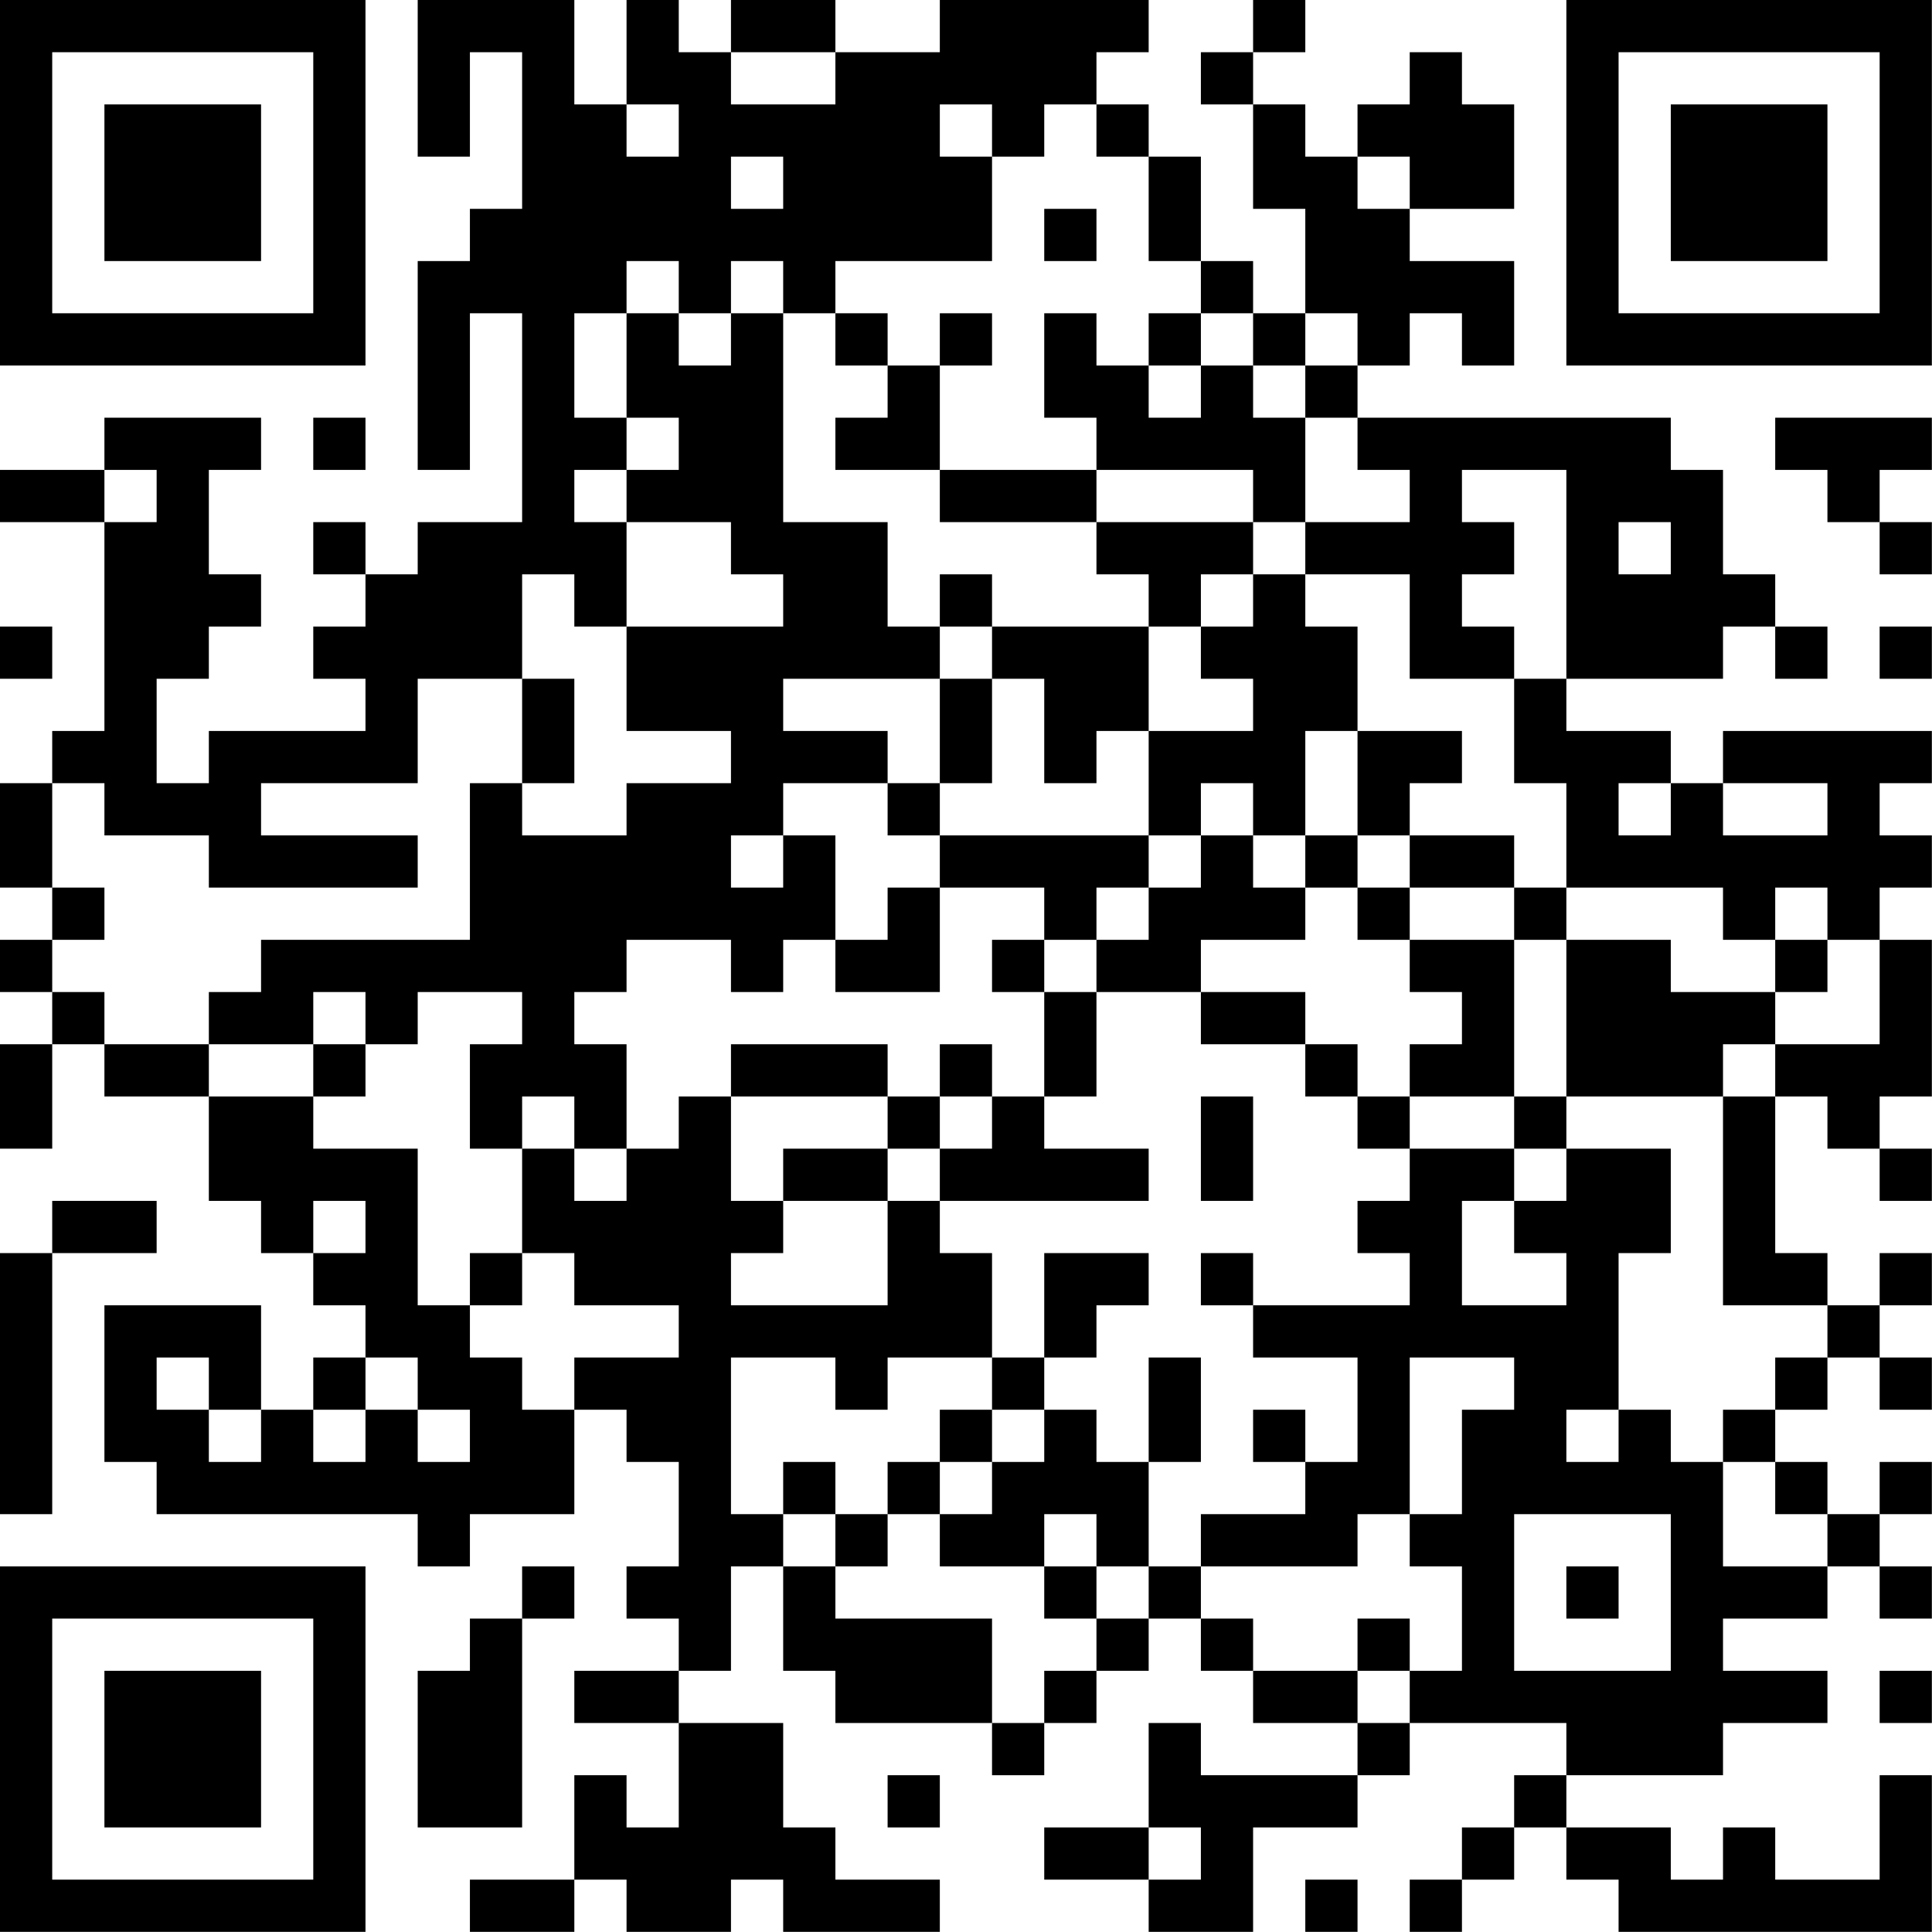 <?xml version="1.0" encoding="UTF-8"?>
<svg xmlns="http://www.w3.org/2000/svg" version="1.1" width="200" height="200" viewBox="0 0 200 200"><rect x="0" y="0" width="200" height="200" fill="#ffffff"/><g transform="scale(5.405)"><g transform="translate(0,0)"><path fill-rule="evenodd" d="M8 0L8 3L9 3L9 1L10 1L10 4L9 4L9 5L8 5L8 9L9 9L9 6L10 6L10 10L8 10L8 11L7 11L7 10L6 10L6 11L7 11L7 12L6 12L6 13L7 13L7 14L4 14L4 15L3 15L3 13L4 13L4 12L5 12L5 11L4 11L4 9L5 9L5 8L2 8L2 9L0 9L0 10L2 10L2 14L1 14L1 15L0 15L0 17L1 17L1 18L0 18L0 19L1 19L1 20L0 20L0 22L1 22L1 20L2 20L2 21L4 21L4 23L5 23L5 24L6 24L6 25L7 25L7 26L6 26L6 27L5 27L5 25L2 25L2 28L3 28L3 29L8 29L8 30L9 30L9 29L11 29L11 27L12 27L12 28L13 28L13 30L12 30L12 31L13 31L13 32L11 32L11 33L13 33L13 35L12 35L12 34L11 34L11 36L9 36L9 37L11 37L11 36L12 36L12 37L14 37L14 36L15 36L15 37L18 37L18 36L16 36L16 35L15 35L15 33L13 33L13 32L14 32L14 30L15 30L15 32L16 32L16 33L19 33L19 34L20 34L20 33L21 33L21 32L22 32L22 31L23 31L23 32L24 32L24 33L26 33L26 34L23 34L23 33L22 33L22 35L20 35L20 36L22 36L22 37L24 37L24 35L26 35L26 34L27 34L27 33L30 33L30 34L29 34L29 35L28 35L28 36L27 36L27 37L28 37L28 36L29 36L29 35L30 35L30 36L31 36L31 37L37 37L37 34L36 34L36 36L34 36L34 35L33 35L33 36L32 36L32 35L30 35L30 34L33 34L33 33L35 33L35 32L33 32L33 31L35 31L35 30L36 30L36 31L37 31L37 30L36 30L36 29L37 29L37 28L36 28L36 29L35 29L35 28L34 28L34 27L35 27L35 26L36 26L36 27L37 27L37 26L36 26L36 25L37 25L37 24L36 24L36 25L35 25L35 24L34 24L34 21L35 21L35 22L36 22L36 23L37 23L37 22L36 22L36 21L37 21L37 18L36 18L36 17L37 17L37 16L36 16L36 15L37 15L37 14L33 14L33 15L32 15L32 14L30 14L30 13L33 13L33 12L34 12L34 13L35 13L35 12L34 12L34 11L33 11L33 9L32 9L32 8L26 8L26 7L27 7L27 6L28 6L28 7L29 7L29 5L27 5L27 4L29 4L29 2L28 2L28 1L27 1L27 2L26 2L26 3L25 3L25 2L24 2L24 1L25 1L25 0L24 0L24 1L23 1L23 2L24 2L24 4L25 4L25 6L24 6L24 5L23 5L23 3L22 3L22 2L21 2L21 1L22 1L22 0L18 0L18 1L16 1L16 0L14 0L14 1L13 1L13 0L12 0L12 2L11 2L11 0ZM14 1L14 2L16 2L16 1ZM12 2L12 3L13 3L13 2ZM18 2L18 3L19 3L19 5L16 5L16 6L15 6L15 5L14 5L14 6L13 6L13 5L12 5L12 6L11 6L11 8L12 8L12 9L11 9L11 10L12 10L12 12L11 12L11 11L10 11L10 13L8 13L8 15L5 15L5 16L8 16L8 17L4 17L4 16L2 16L2 15L1 15L1 17L2 17L2 18L1 18L1 19L2 19L2 20L4 20L4 21L6 21L6 22L8 22L8 25L9 25L9 26L10 26L10 27L11 27L11 26L13 26L13 25L11 25L11 24L10 24L10 22L11 22L11 23L12 23L12 22L13 22L13 21L14 21L14 23L15 23L15 24L14 24L14 25L17 25L17 23L18 23L18 24L19 24L19 26L17 26L17 27L16 27L16 26L14 26L14 29L15 29L15 30L16 30L16 31L19 31L19 33L20 33L20 32L21 32L21 31L22 31L22 30L23 30L23 31L24 31L24 32L26 32L26 33L27 33L27 32L28 32L28 30L27 30L27 29L28 29L28 27L29 27L29 26L27 26L27 29L26 29L26 30L23 30L23 29L25 29L25 28L26 28L26 26L24 26L24 25L27 25L27 24L26 24L26 23L27 23L27 22L29 22L29 23L28 23L28 25L30 25L30 24L29 24L29 23L30 23L30 22L32 22L32 24L31 24L31 27L30 27L30 28L31 28L31 27L32 27L32 28L33 28L33 30L35 30L35 29L34 29L34 28L33 28L33 27L34 27L34 26L35 26L35 25L33 25L33 21L34 21L34 20L36 20L36 18L35 18L35 17L34 17L34 18L33 18L33 17L30 17L30 15L29 15L29 13L30 13L30 9L28 9L28 10L29 10L29 11L28 11L28 12L29 12L29 13L27 13L27 11L25 11L25 10L27 10L27 9L26 9L26 8L25 8L25 7L26 7L26 6L25 6L25 7L24 7L24 6L23 6L23 5L22 5L22 3L21 3L21 2L20 2L20 3L19 3L19 2ZM14 3L14 4L15 4L15 3ZM26 3L26 4L27 4L27 3ZM20 4L20 5L21 5L21 4ZM12 6L12 8L13 8L13 9L12 9L12 10L14 10L14 11L15 11L15 12L12 12L12 14L14 14L14 15L12 15L12 16L10 16L10 15L11 15L11 13L10 13L10 15L9 15L9 18L5 18L5 19L4 19L4 20L6 20L6 21L7 21L7 20L8 20L8 19L10 19L10 20L9 20L9 22L10 22L10 21L11 21L11 22L12 22L12 20L11 20L11 19L12 19L12 18L14 18L14 19L15 19L15 18L16 18L16 19L18 19L18 17L20 17L20 18L19 18L19 19L20 19L20 21L19 21L19 20L18 20L18 21L17 21L17 20L14 20L14 21L17 21L17 22L15 22L15 23L17 23L17 22L18 22L18 23L22 23L22 22L20 22L20 21L21 21L21 19L23 19L23 20L25 20L25 21L26 21L26 22L27 22L27 21L29 21L29 22L30 22L30 21L33 21L33 20L34 20L34 19L35 19L35 18L34 18L34 19L32 19L32 18L30 18L30 17L29 17L29 16L27 16L27 15L28 15L28 14L26 14L26 12L25 12L25 11L24 11L24 10L25 10L25 8L24 8L24 7L23 7L23 6L22 6L22 7L21 7L21 6L20 6L20 8L21 8L21 9L18 9L18 7L19 7L19 6L18 6L18 7L17 7L17 6L16 6L16 7L17 7L17 8L16 8L16 9L18 9L18 10L21 10L21 11L22 11L22 12L19 12L19 11L18 11L18 12L17 12L17 10L15 10L15 6L14 6L14 7L13 7L13 6ZM22 7L22 8L23 8L23 7ZM6 8L6 9L7 9L7 8ZM34 8L34 9L35 9L35 10L36 10L36 11L37 11L37 10L36 10L36 9L37 9L37 8ZM2 9L2 10L3 10L3 9ZM21 9L21 10L24 10L24 9ZM31 10L31 11L32 11L32 10ZM23 11L23 12L22 12L22 14L21 14L21 15L20 15L20 13L19 13L19 12L18 12L18 13L15 13L15 14L17 14L17 15L15 15L15 16L14 16L14 17L15 17L15 16L16 16L16 18L17 18L17 17L18 17L18 16L22 16L22 17L21 17L21 18L20 18L20 19L21 19L21 18L22 18L22 17L23 17L23 16L24 16L24 17L25 17L25 18L23 18L23 19L25 19L25 20L26 20L26 21L27 21L27 20L28 20L28 19L27 19L27 18L29 18L29 21L30 21L30 18L29 18L29 17L27 17L27 16L26 16L26 14L25 14L25 16L24 16L24 15L23 15L23 16L22 16L22 14L24 14L24 13L23 13L23 12L24 12L24 11ZM0 12L0 13L1 13L1 12ZM36 12L36 13L37 13L37 12ZM18 13L18 15L17 15L17 16L18 16L18 15L19 15L19 13ZM31 15L31 16L32 16L32 15ZM33 15L33 16L35 16L35 15ZM25 16L25 17L26 17L26 18L27 18L27 17L26 17L26 16ZM6 19L6 20L7 20L7 19ZM18 21L18 22L19 22L19 21ZM23 21L23 23L24 23L24 21ZM1 23L1 24L0 24L0 29L1 29L1 24L3 24L3 23ZM6 23L6 24L7 24L7 23ZM9 24L9 25L10 25L10 24ZM20 24L20 26L19 26L19 27L18 27L18 28L17 28L17 29L16 29L16 28L15 28L15 29L16 29L16 30L17 30L17 29L18 29L18 30L20 30L20 31L21 31L21 30L22 30L22 28L23 28L23 26L22 26L22 28L21 28L21 27L20 27L20 26L21 26L21 25L22 25L22 24ZM23 24L23 25L24 25L24 24ZM3 26L3 27L4 27L4 28L5 28L5 27L4 27L4 26ZM7 26L7 27L6 27L6 28L7 28L7 27L8 27L8 28L9 28L9 27L8 27L8 26ZM19 27L19 28L18 28L18 29L19 29L19 28L20 28L20 27ZM24 27L24 28L25 28L25 27ZM20 29L20 30L21 30L21 29ZM29 29L29 32L32 32L32 29ZM10 30L10 31L9 31L9 32L8 32L8 35L10 35L10 31L11 31L11 30ZM30 30L30 31L31 31L31 30ZM26 31L26 32L27 32L27 31ZM36 32L36 33L37 33L37 32ZM17 34L17 35L18 35L18 34ZM22 35L22 36L23 36L23 35ZM25 36L25 37L26 37L26 36ZM0 0L0 7L7 7L7 0ZM1 1L1 6L6 6L6 1ZM2 2L2 5L5 5L5 2ZM30 0L30 7L37 7L37 0ZM31 1L31 6L36 6L36 1ZM32 2L32 5L35 5L35 2ZM0 30L0 37L7 37L7 30ZM1 31L1 36L6 36L6 31ZM2 32L2 35L5 35L5 32Z" fill="#000000"/></g></g></svg>
